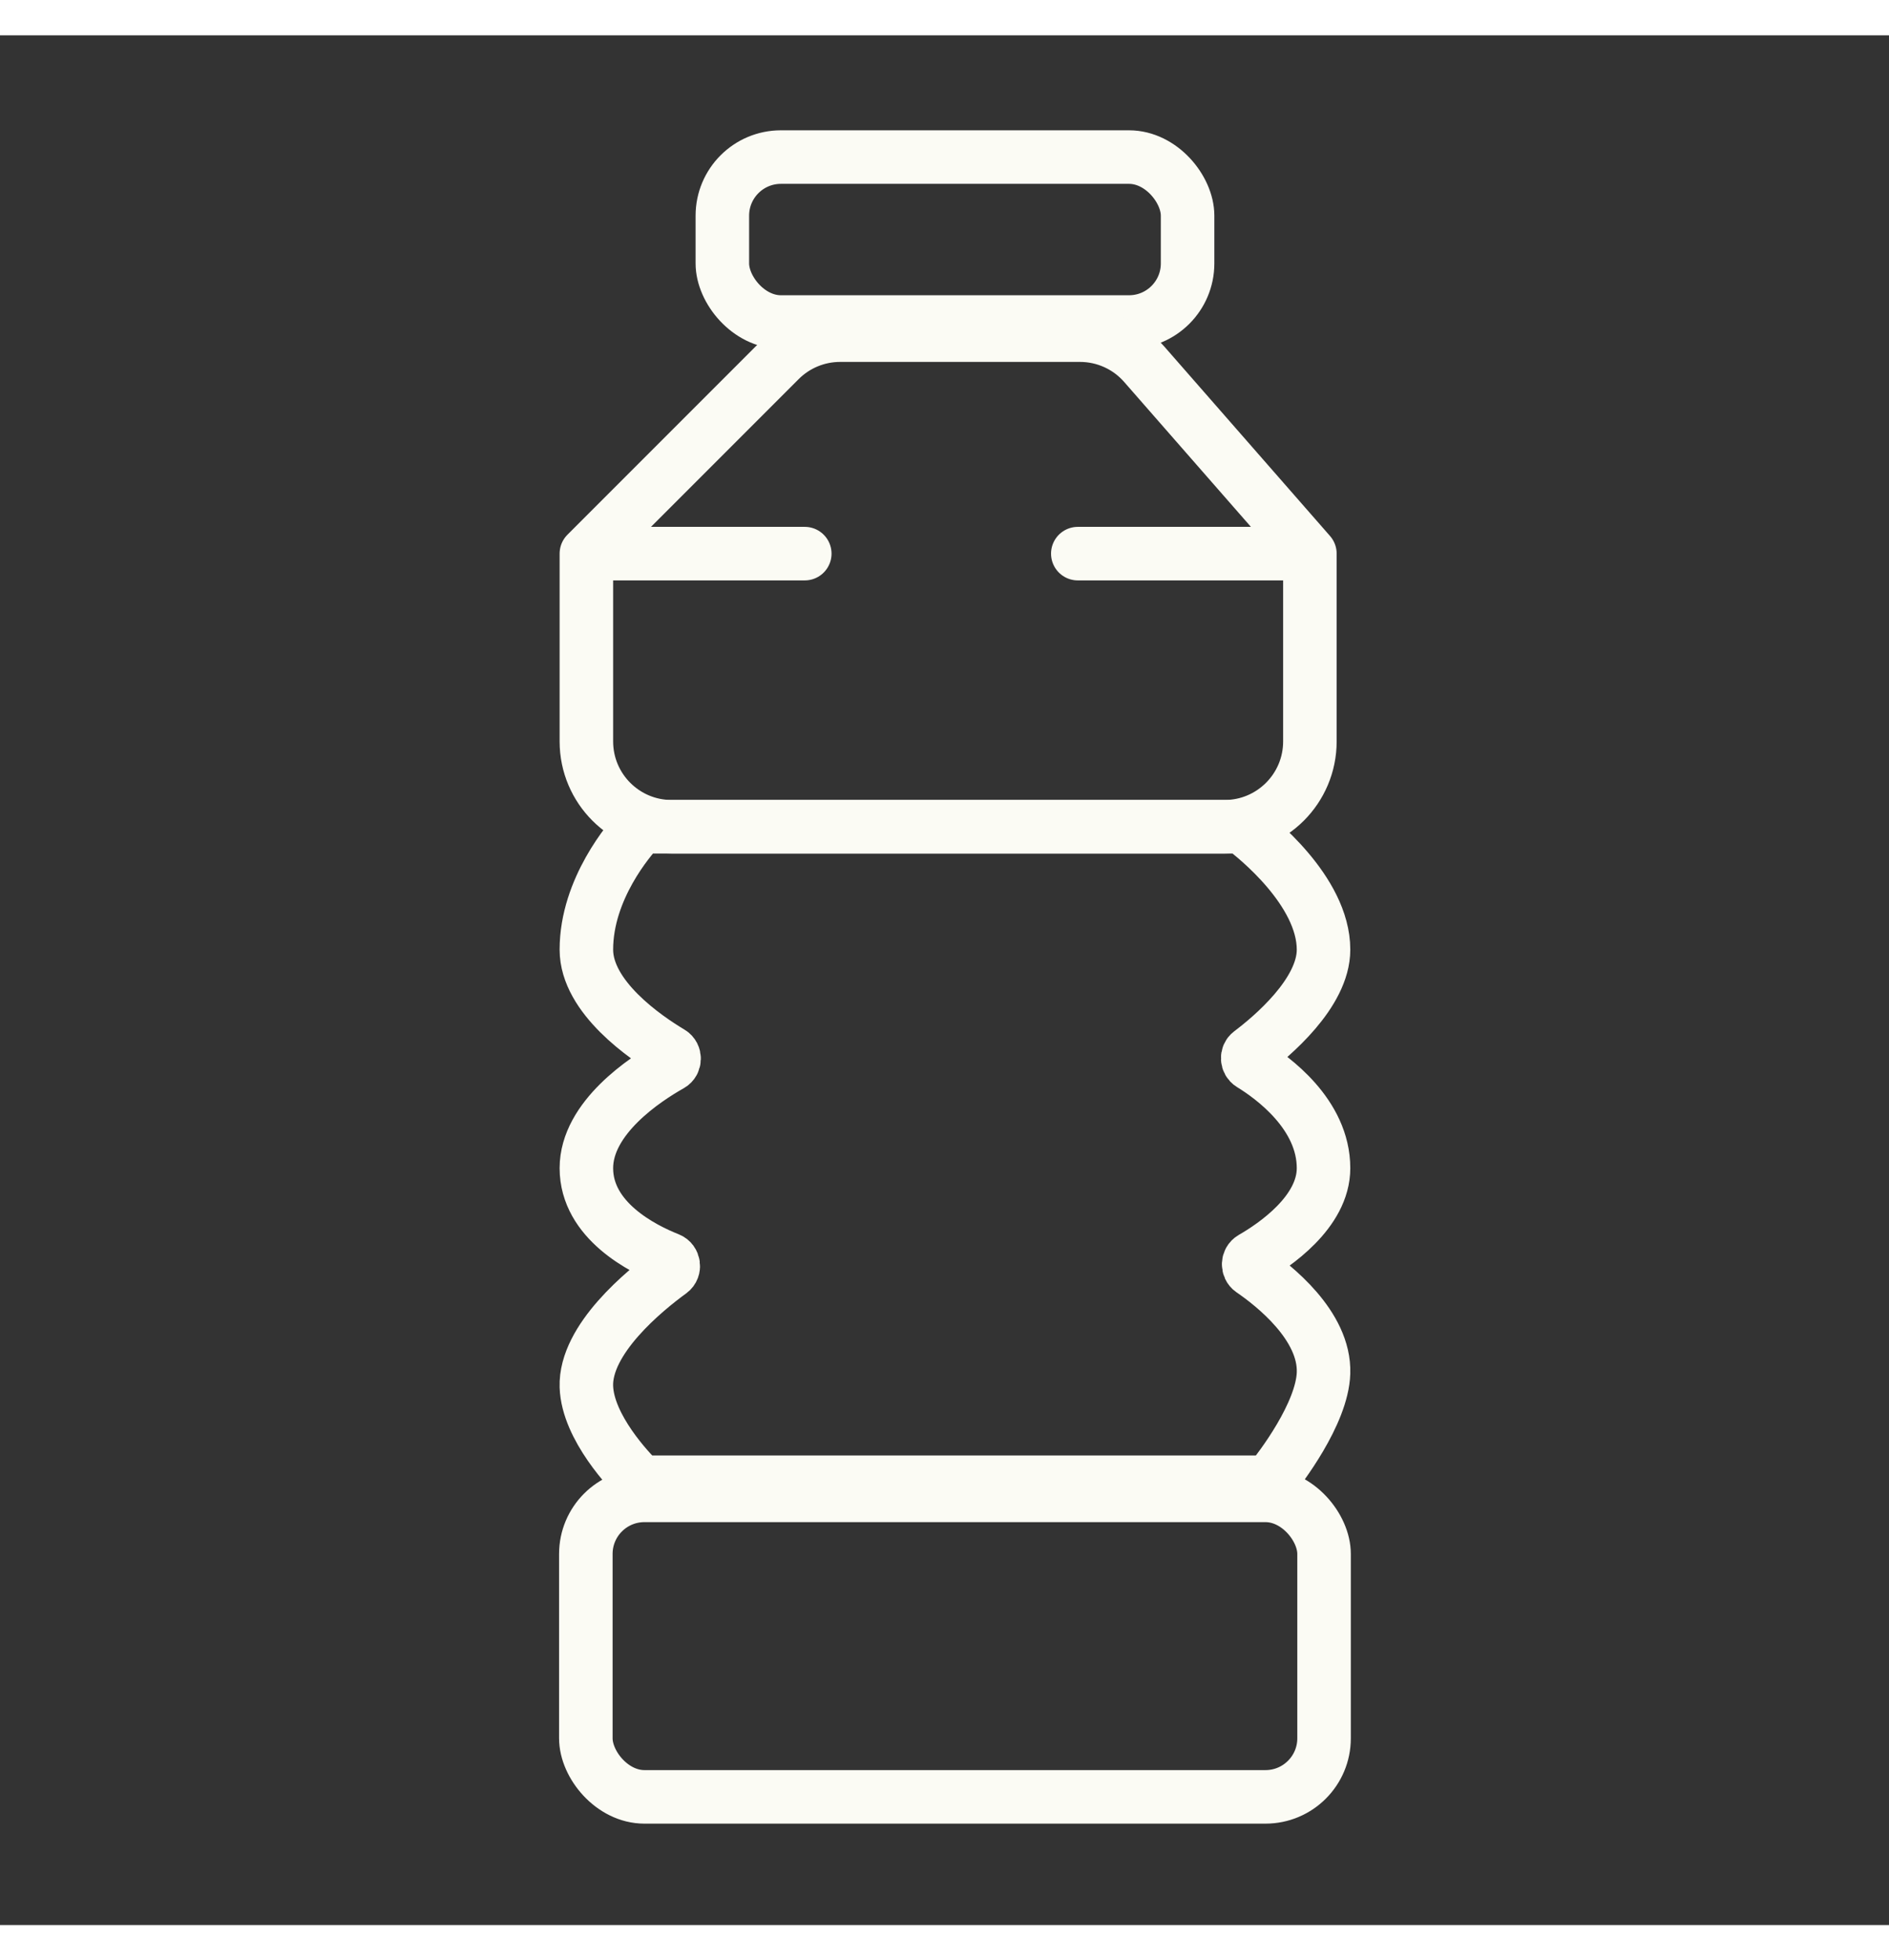 <svg width="107" height="111" viewBox="23 23 60 60" fill="none" xmlns="http://www.w3.org/2000/svg">
<rect x="23" y="23" width="60" height="60" fill="#333333" stroke="none"/>
<g id="water bottle">
<rect id="Rectangle 2913" x="45.944" y="26.866" width="14.777" height="5.237" rx="1.86" stroke="#FBFBF4" stroke-width="1.7" stroke-linejoin="round"/>
<path id="Vector 91" d="M41.625 39.457L47.769 33.313C48.277 32.805 48.966 32.52 49.685 32.52H57.305C58.087 32.52 58.83 32.857 59.345 33.445L64.606 39.457M41.625 39.457V45.419C41.625 46.916 42.838 48.129 44.335 48.129H61.895C63.392 48.129 64.606 46.916 64.606 45.419V39.457M41.625 39.457H48.562M64.606 39.457H57.234" stroke="#FBFBF4" stroke-width="1.7" stroke-linecap="round"/>
<path id="Vector 92" d="M41.625 52.031C41.625 50.097 43.005 48.508 43.303 48.188C43.339 48.149 43.389 48.129 43.442 48.129H62.373C62.415 48.129 62.454 48.141 62.488 48.166C62.849 48.437 65.039 50.16 65.039 52.031C65.039 53.413 63.387 54.795 62.716 55.3C62.593 55.392 62.605 55.59 62.736 55.67C63.42 56.088 65.039 57.258 65.039 58.969C65.039 60.365 63.473 61.422 62.771 61.825C62.631 61.906 62.623 62.118 62.755 62.209C63.46 62.691 65.088 63.971 65.039 65.473C64.997 66.767 63.66 68.501 63.363 68.87C63.326 68.916 63.27 68.941 63.211 68.941H43.438C43.388 68.941 43.34 68.923 43.304 68.887C43.011 68.599 41.667 67.204 41.625 65.906C41.576 64.4 43.482 62.849 44.297 62.256C44.437 62.154 44.404 61.921 44.244 61.858C43.413 61.53 41.625 60.633 41.625 58.969C41.625 57.367 43.497 56.142 44.301 55.69C44.445 55.608 44.449 55.386 44.306 55.3C43.506 54.823 41.625 53.539 41.625 52.031Z" stroke="#FBFBF4" stroke-width="1.7" stroke-linecap="round"/>
<rect id="Rectangle 2914" x="41.608" y="69.358" width="23.448" height="9.573" rx="1.86" stroke="#FBFBF4" stroke-width="1.7"/>
</g>
</svg>
